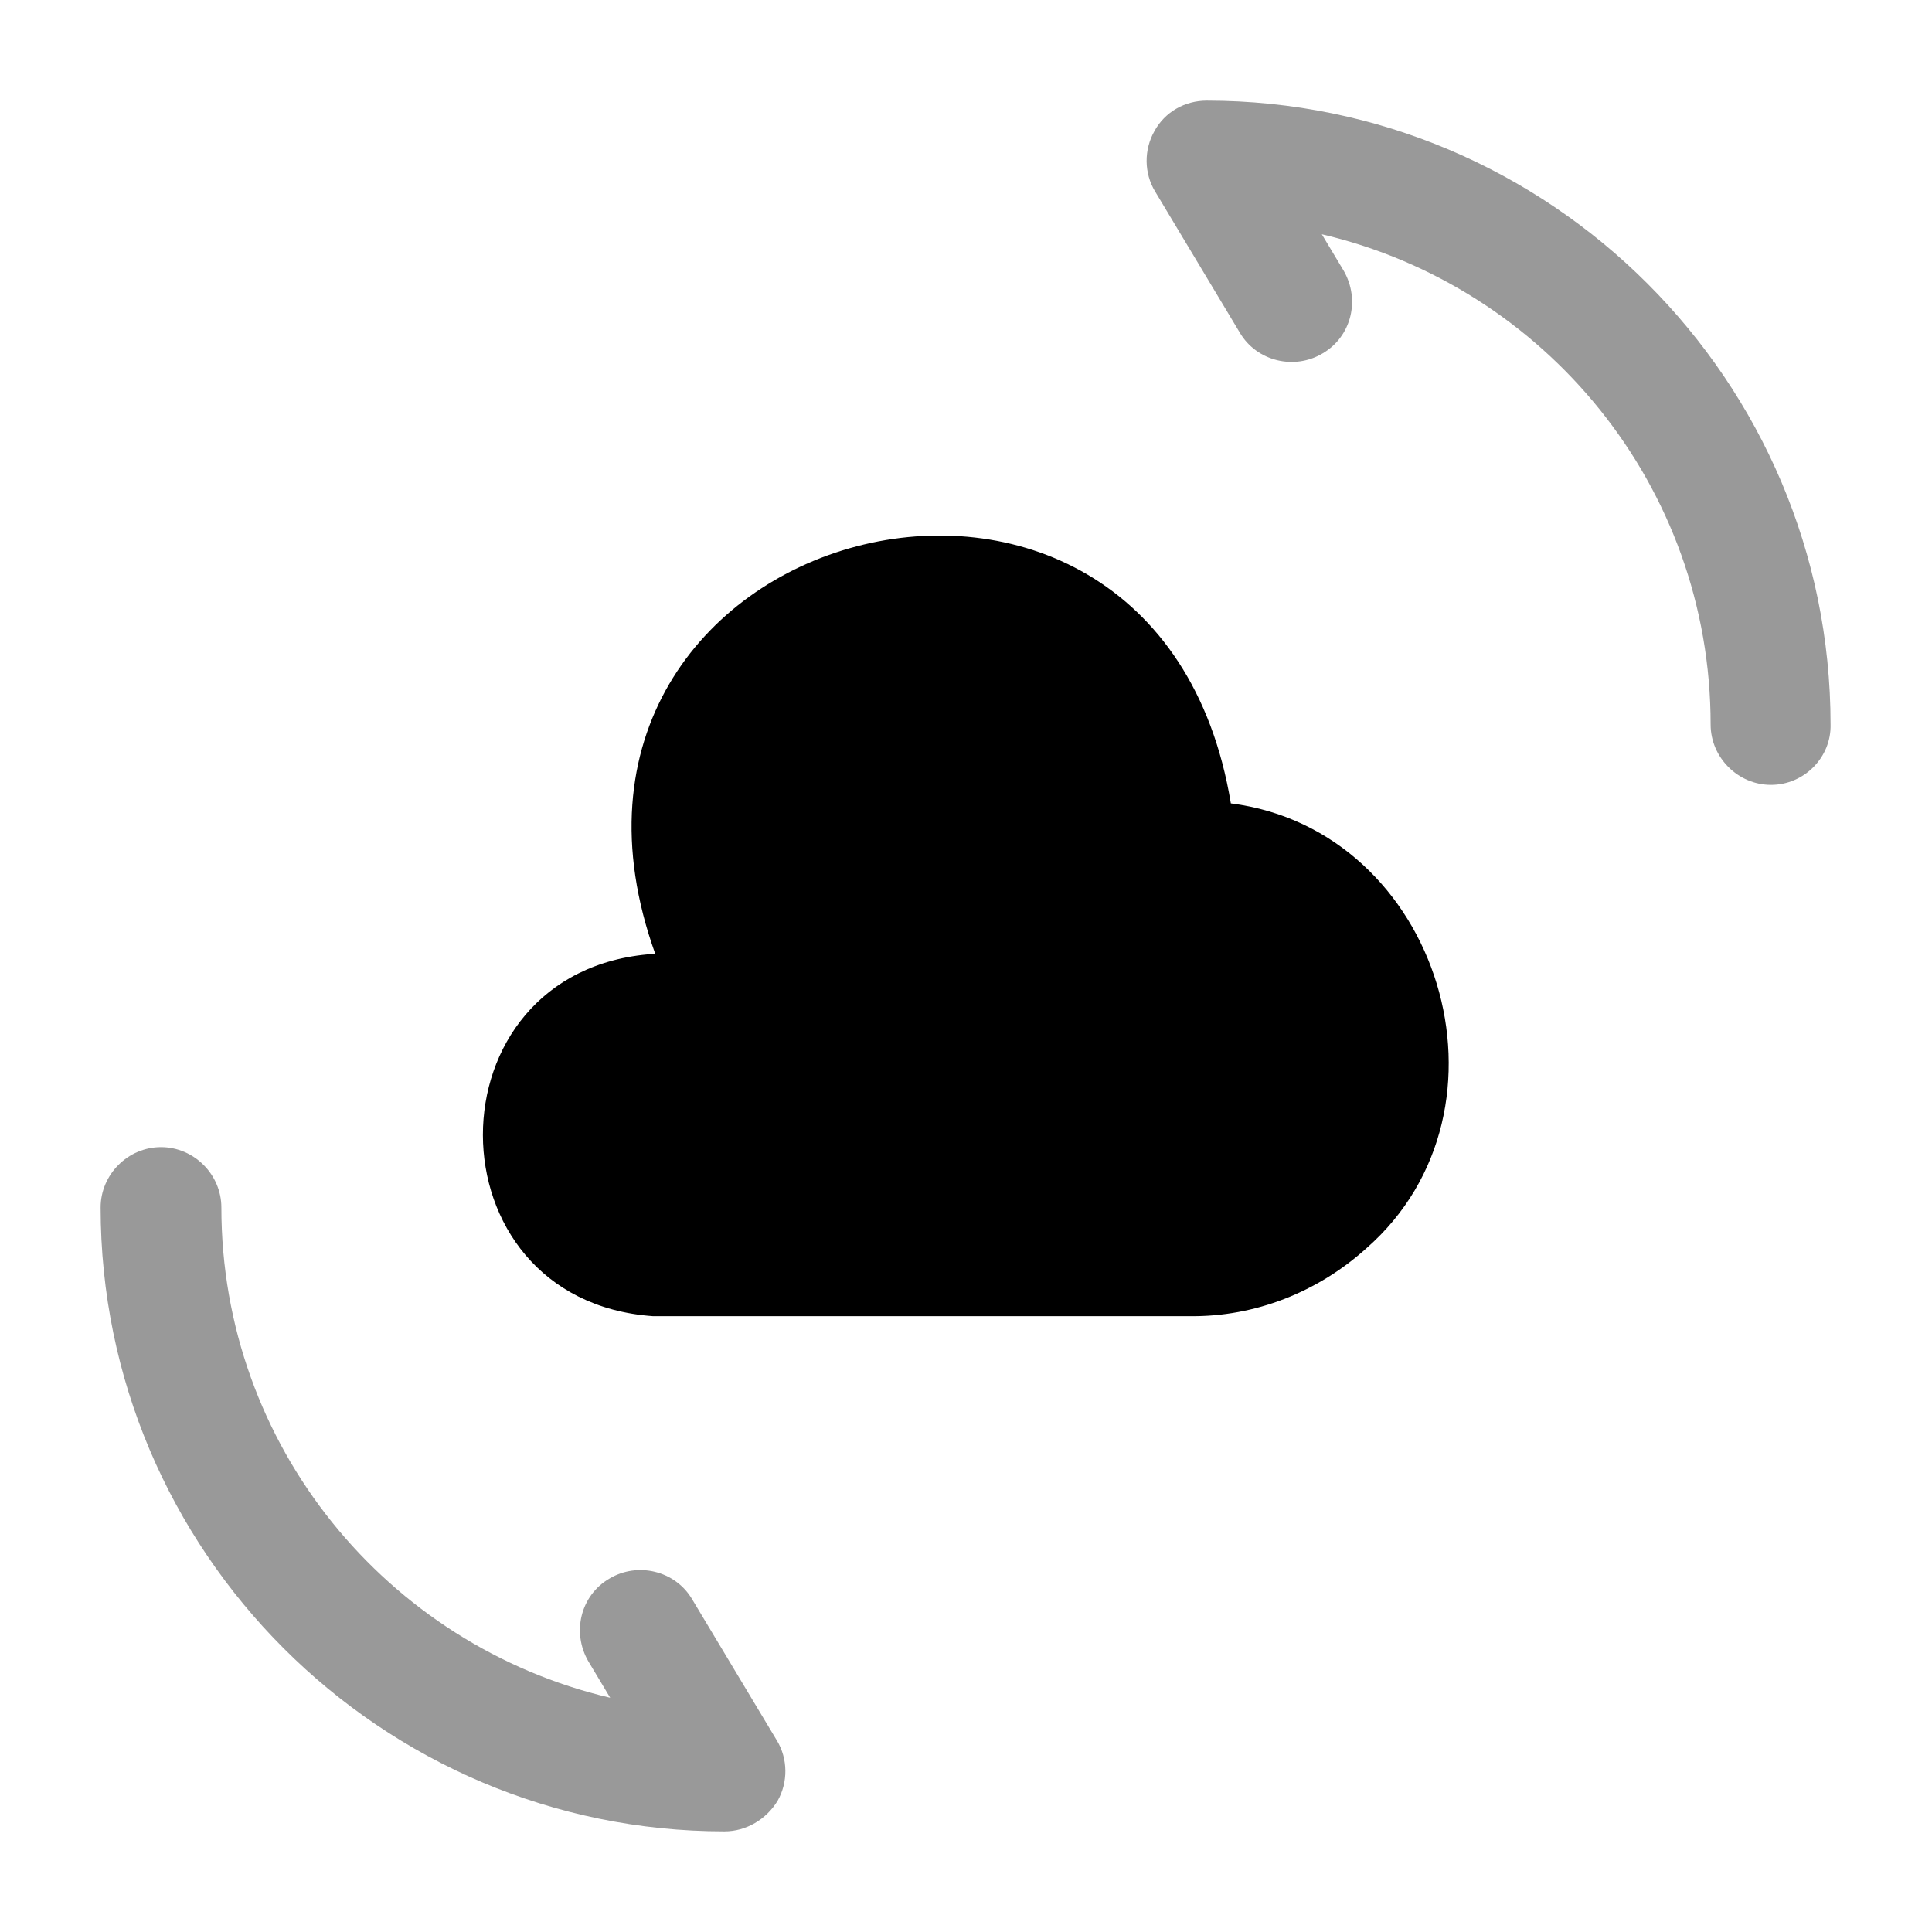 <?xml version="1.0" encoding="UTF-8"?>
<svg width="24" height="24" viewBox="0 0 24 24" xmlns="http://www.w3.org/2000/svg">
 <path d="m8.11 11.85c-2.82 0.2-2.81 4.3 0 4.5h6.67c0.81 0.01 1.59-0.3 2.19-0.84 1.98-1.73 0.92-5.2-1.68-5.53-0.93-5.64-9.08-3.5-7.15 1.87"/>
 <path d="m9 22.75c-4.27 0-7.75-3.48-7.75-7.75 0-0.41 0.34-0.75 0.75-0.75s0.75 0.34 0.75 0.75c0 2.96 2.06 5.44 4.83 6.09l-0.27-0.45c-0.21-0.36-0.1-0.82 0.26-1.03 0.35-0.21 0.82-0.1 1.03 0.26l1.05 1.75c0.14 0.23 0.14 0.52 0.01 0.75-0.14 0.23-0.39 0.38-0.66 0.38z" opacity=".4"/>
 <path d="m22 9.75c-0.41 0-0.75-0.34-0.75-0.75 0-2.96-2.06-5.44-4.83-6.09l0.27 0.45c0.21 0.36 0.1 0.82-0.26 1.03-0.35 0.21-0.82 0.1-1.03-0.26l-1.05-1.75c-0.14-0.23-0.14-0.52-0.01-0.75 0.13-0.24 0.38-0.38 0.65-0.38 4.27 0 7.75 3.48 7.75 7.75 0.01 0.41-0.33 0.75-0.74 0.75z" opacity=".4"/>
</svg>
